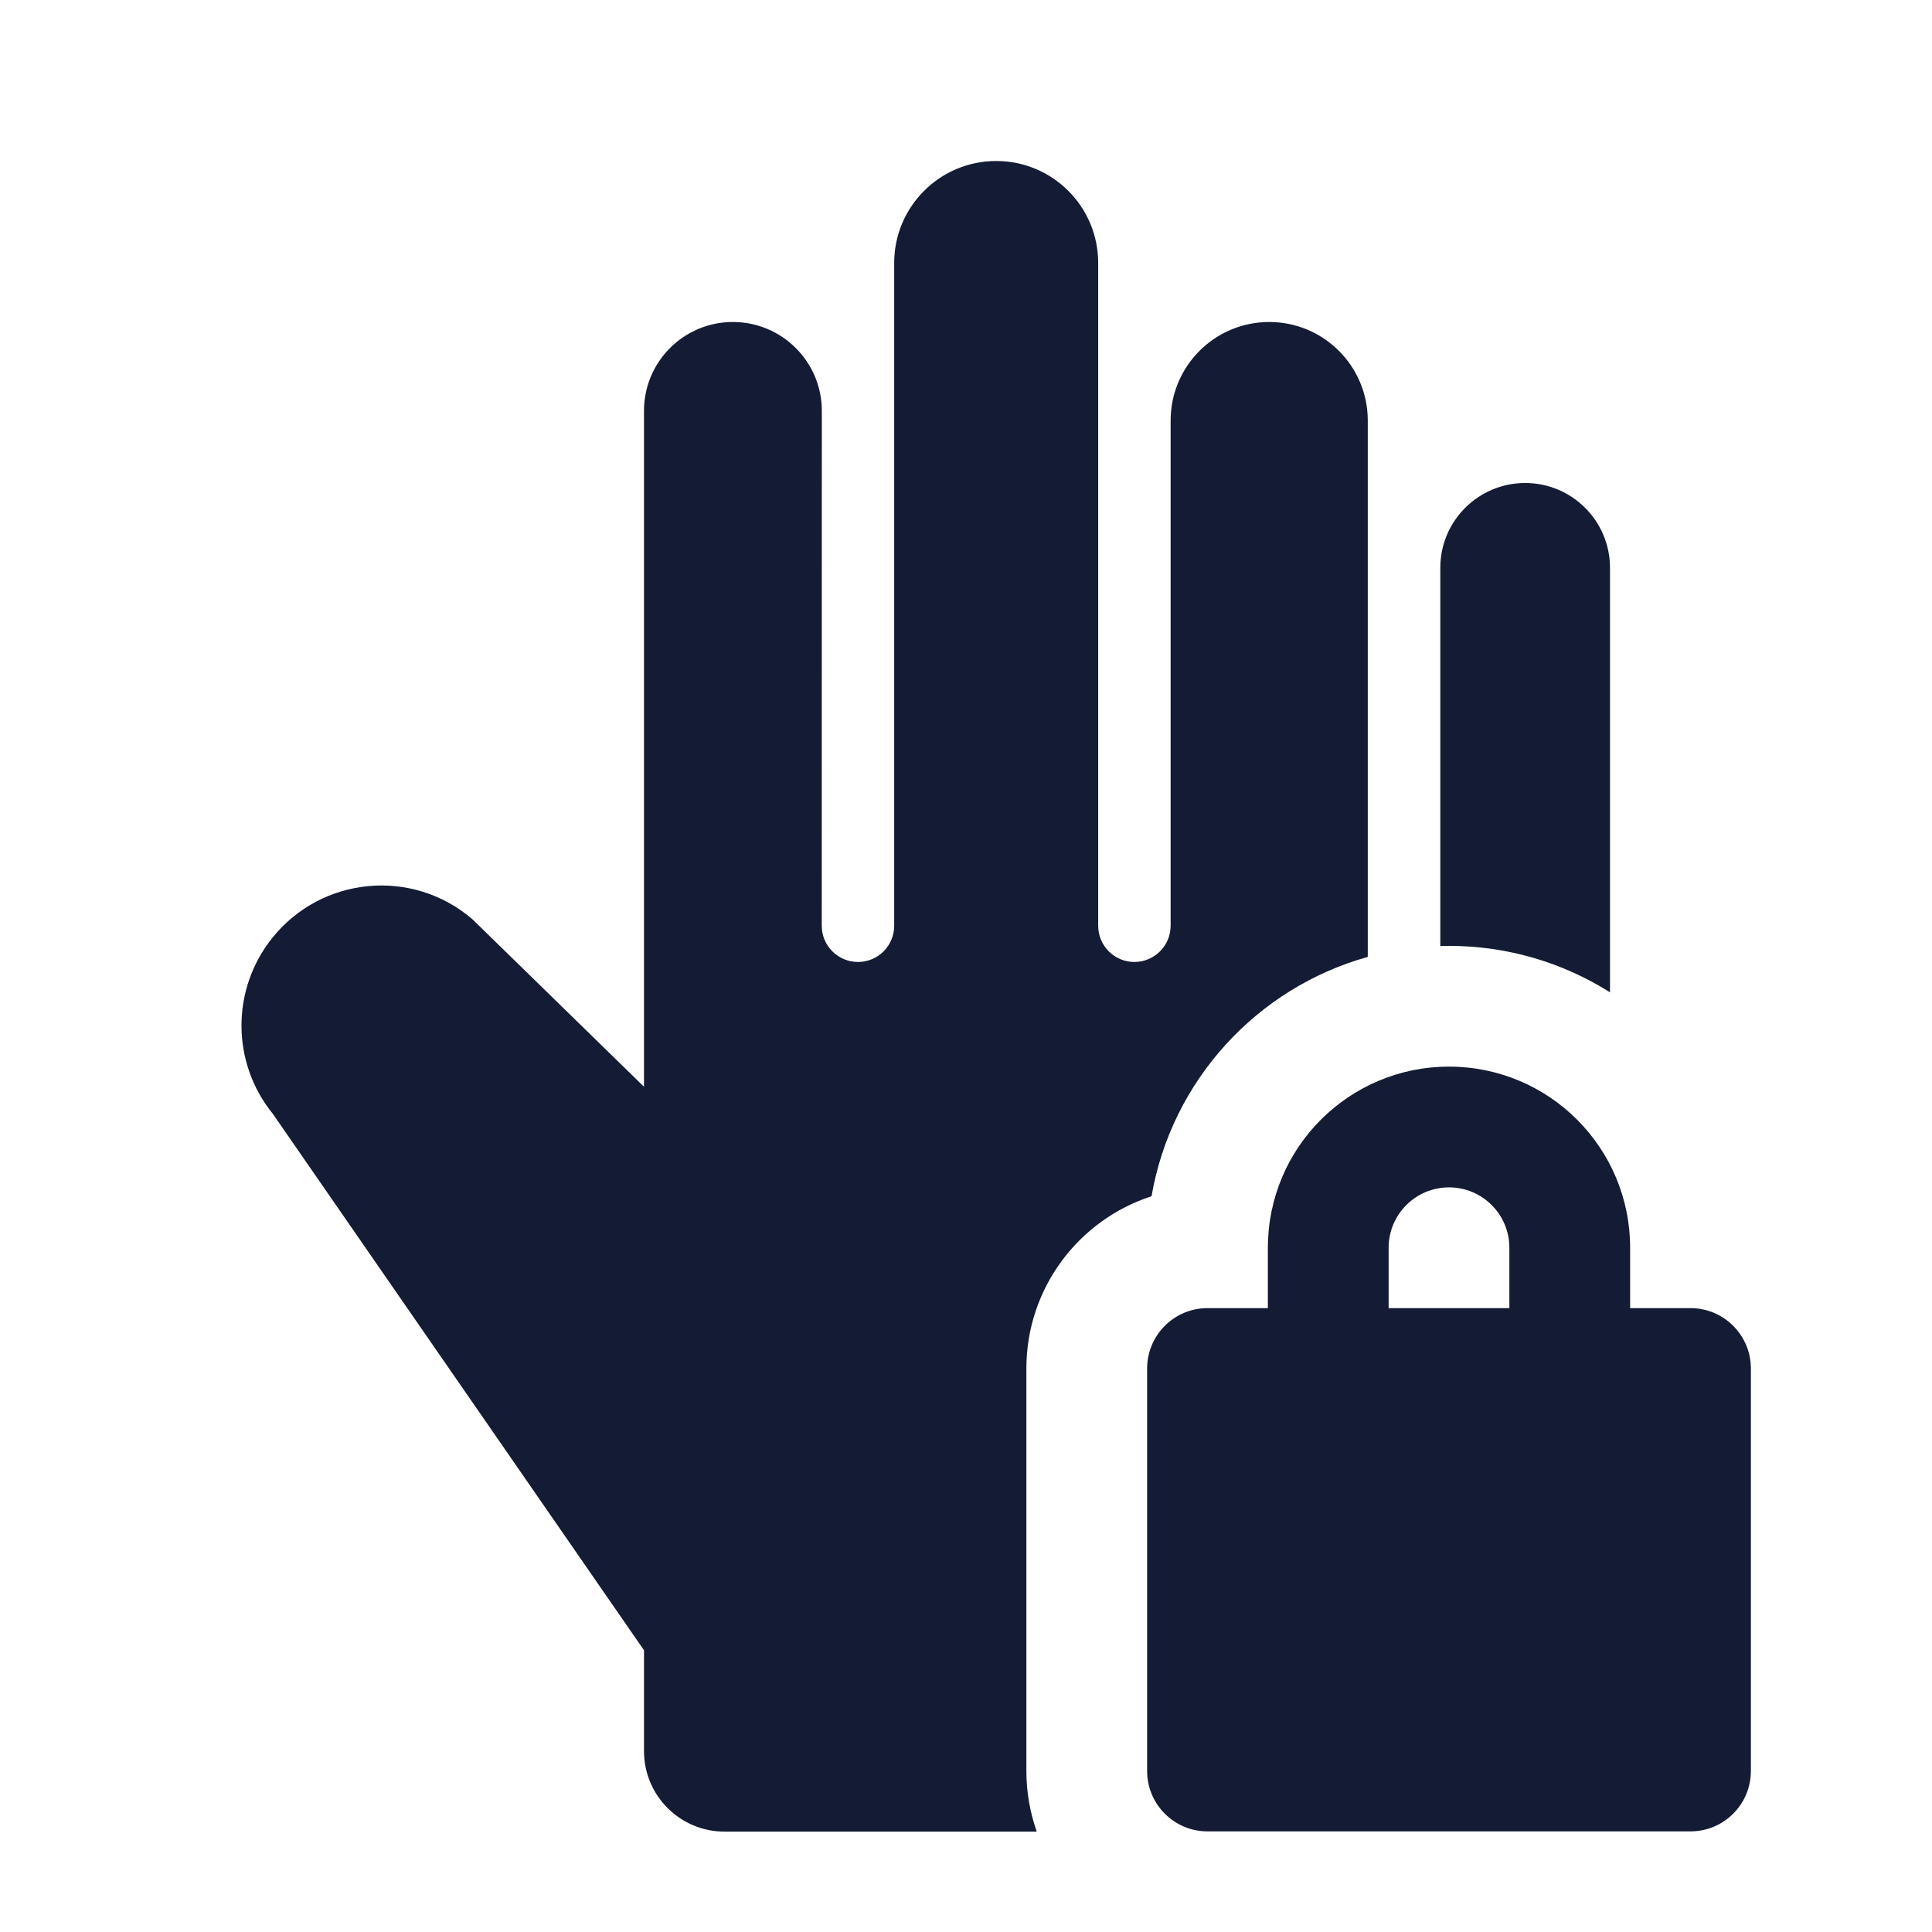 <svg width="24" height="24" viewBox="0 0 24 24" fill="none" xmlns="http://www.w3.org/2000/svg">
<path fill-rule="evenodd" clip-rule="evenodd" d="M15.75 15.5C15.75 14.257 16.757 13.25 18 13.25C19.243 13.25 20.25 14.257 20.25 15.5V16.25H21C21.414 16.25 21.75 16.586 21.75 17V22C21.75 22.414 21.414 22.75 21 22.75H15C14.586 22.75 14.25 22.414 14.25 22V17C14.25 16.586 14.586 16.25 15 16.25H15.75V15.5ZM18.75 16.25H17.25V15.5C17.25 15.086 17.586 14.75 18 14.75C18.414 14.75 18.75 15.086 18.75 15.5V16.25Z" fill="#141B34"/>
<path d="M14.092 11.95C13.843 11.95 13.642 11.748 13.642 11.5L13.642 3.267C13.642 2.567 13.075 2 12.375 2C11.675 2 11.108 2.567 11.108 3.267V11.5C11.108 11.748 10.907 11.95 10.658 11.95C10.41 11.95 10.208 11.748 10.208 11.5L10.209 5.104C10.209 4.494 9.714 4 9.104 4C8.494 4 8 4.494 8 5.104V13.5L5.868 11.419C5.122 10.778 3.995 10.885 3.381 11.653C2.87 12.292 2.873 13.201 3.389 13.836L8 20.5V21.753C8 22.305 8.448 22.753 9 22.753L12.879 22.753C12.796 22.518 12.75 22.264 12.75 22V17C12.75 16 13.402 15.152 14.305 14.86C14.551 13.427 15.611 12.272 16.991 11.887L16.991 5.225C16.991 4.548 16.443 4 15.767 4C15.09 4 14.542 4.548 14.542 5.225V11.5C14.542 11.748 14.34 11.95 14.092 11.95Z" fill="#141B34"/>
<path d="M17.892 11.752C17.927 11.751 17.964 11.75 18 11.75C18.735 11.75 19.421 11.962 20 12.327L20 7.054C20 6.472 19.528 6 18.946 6C18.364 6 17.892 6.472 17.892 7.054L17.892 11.752Z" fill="#141B34"/>
</svg>
